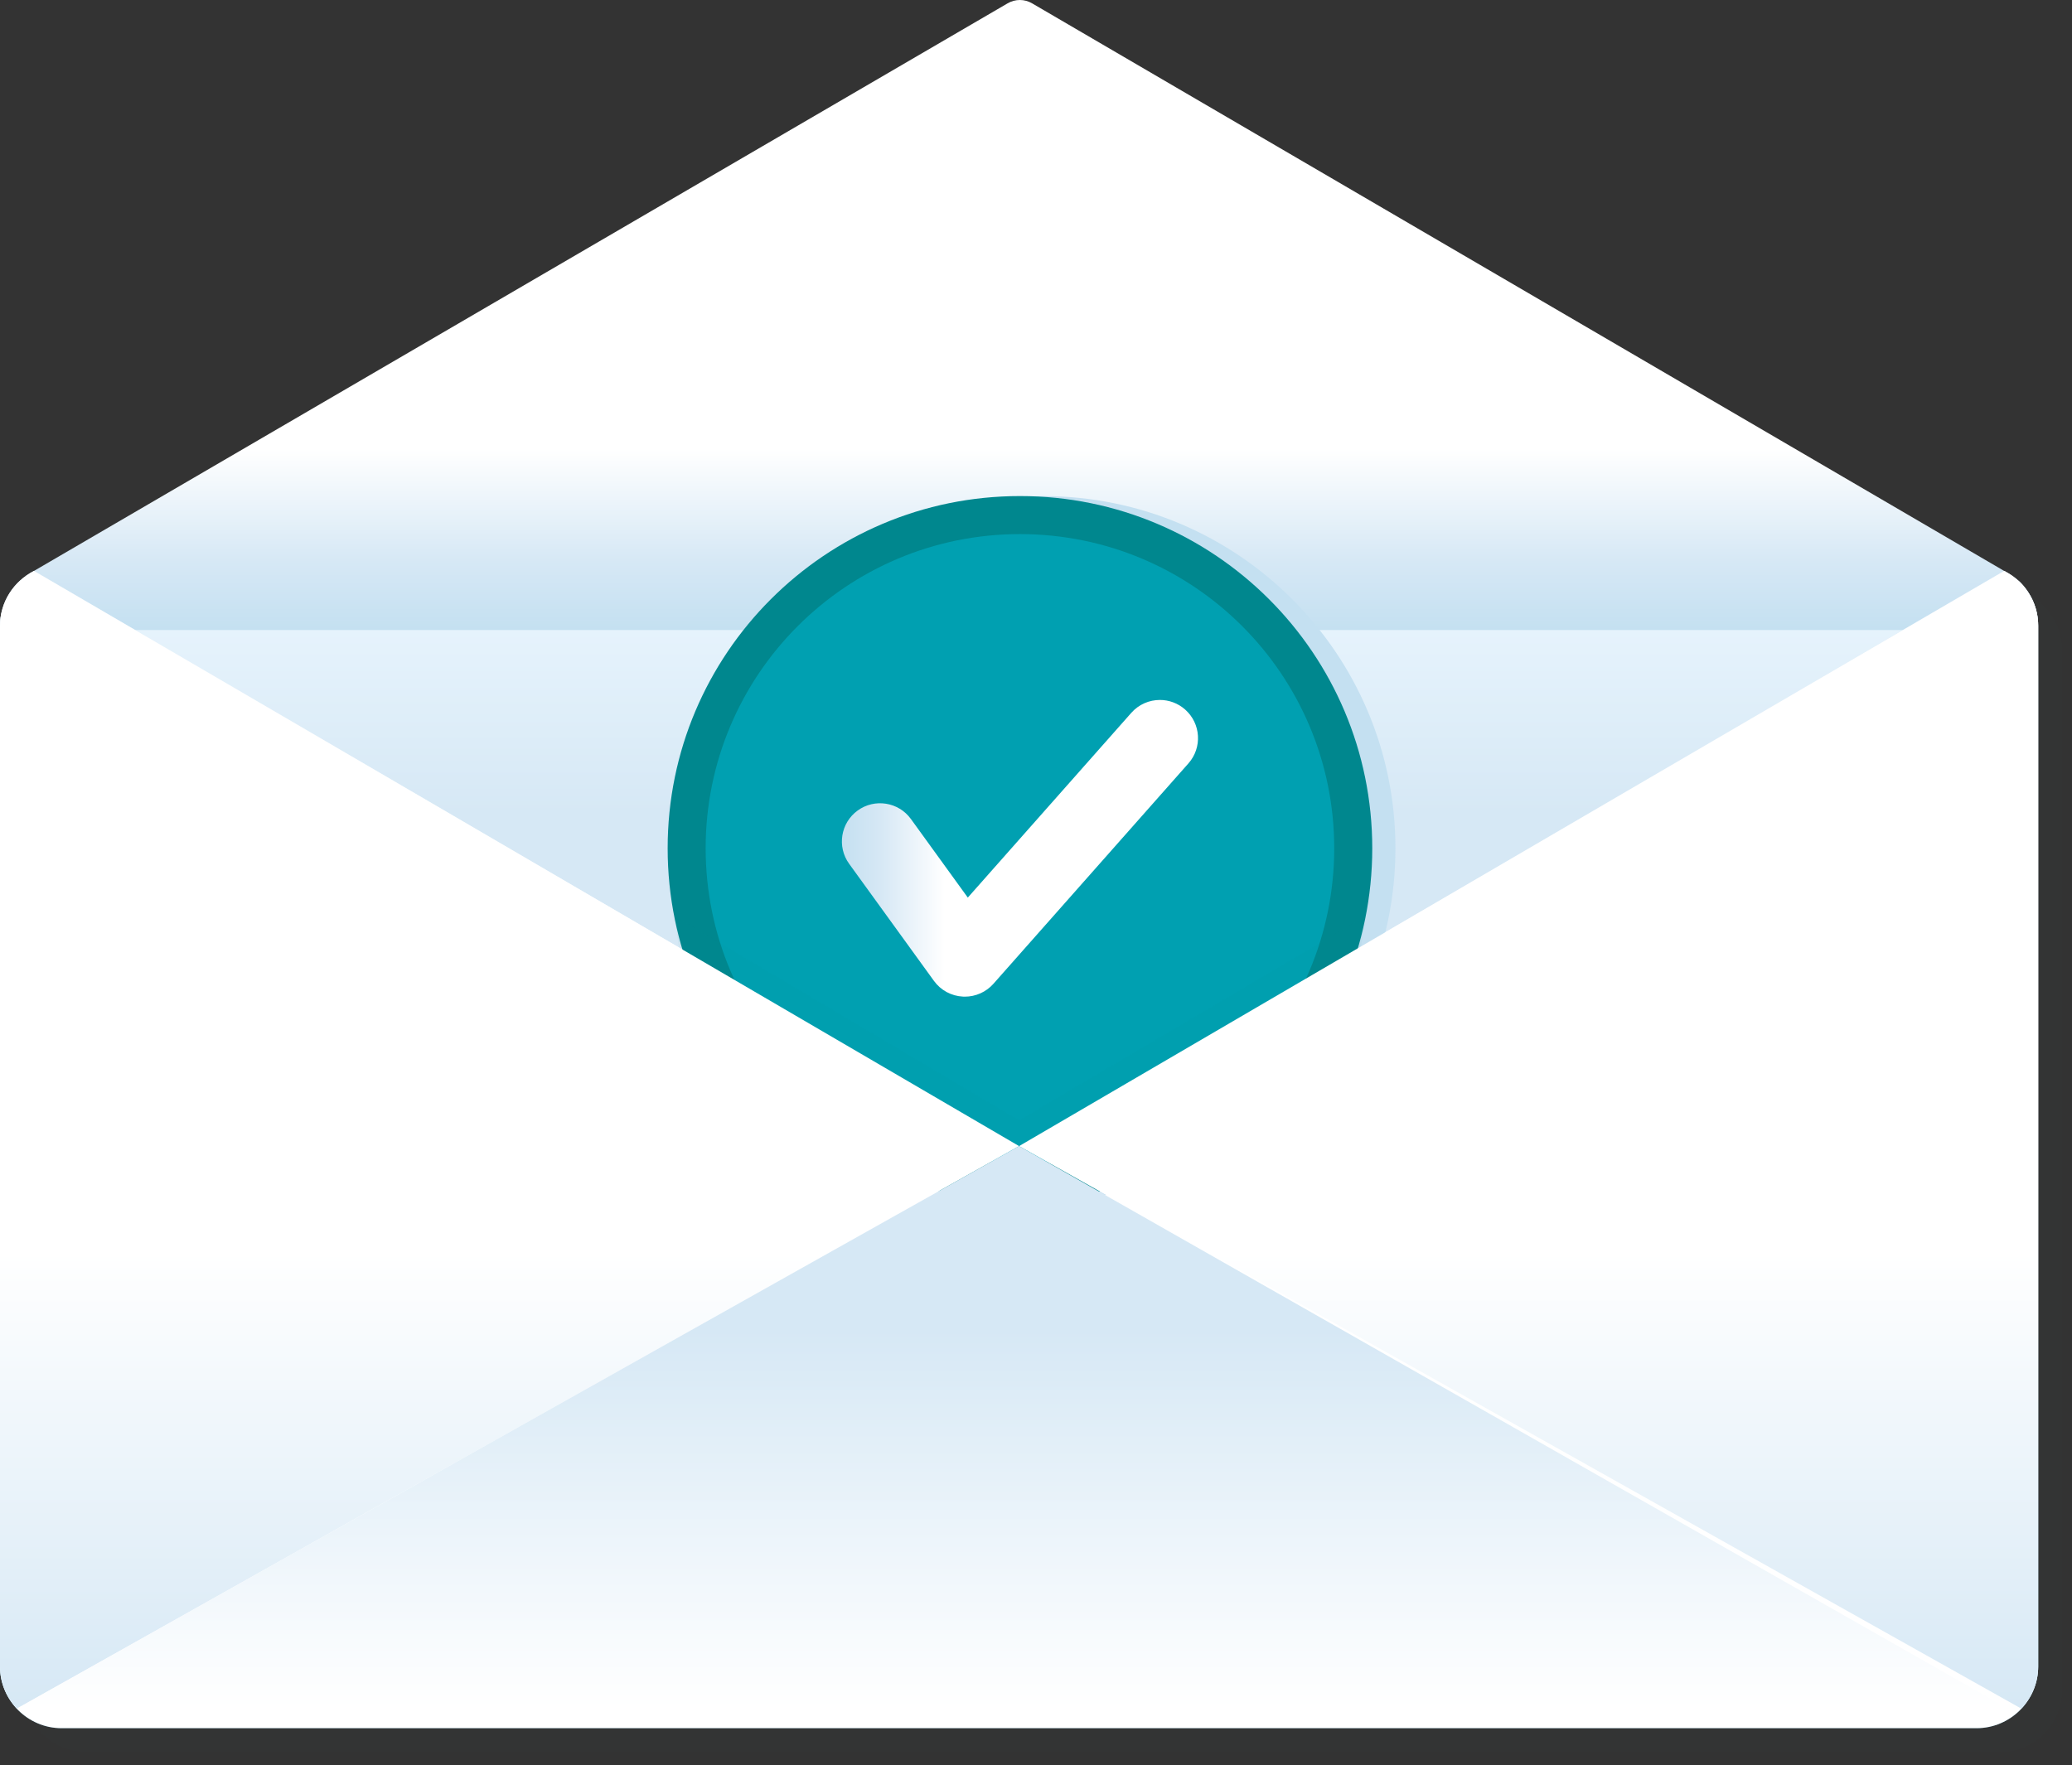<svg width="115" height="98" viewBox="0 0 115 98" fill="none" xmlns="http://www.w3.org/2000/svg">
<rect x="0" y="0" width="115" height="98" fill="#333333" stroke="none"/>
<g opacity="0.43">
<g opacity="0.43">
<g opacity="0.43">
<g opacity="0.43">
<g opacity="0.43">
<path opacity="0.43" d="M114.332 35.201C114.313 35.135 114.292 35.071 114.269 35.004C114.241 34.916 114.223 34.821 114.187 34.736C114.121 34.583 114.035 34.441 113.948 34.3C113.939 34.283 113.931 34.265 113.92 34.249C113.784 34.032 113.631 33.828 113.449 33.648C113.196 33.395 112.896 33.193 112.576 33.031C112.573 33.029 112.572 33.028 112.571 33.027C112.568 33.027 112.565 33.024 112.563 33.023L58.62 1.521C58.197 1.272 57.677 1.272 57.255 1.521L3.221 33.027C2.665 33.309 2.193 33.737 1.861 34.261C1.652 34.589 1.524 34.964 1.439 35.355C1.376 35.563 1.335 35.792 1.335 36.065V93.849V93.852C1.335 94.08 1.359 94.301 1.403 94.516C1.436 94.685 1.493 94.845 1.551 95.004C1.565 95.045 1.573 95.089 1.589 95.129C1.596 95.145 1.599 95.163 1.605 95.177C1.779 95.587 2.029 95.955 2.34 96.265C2.805 96.731 3.403 97.063 4.069 97.2C4.291 97.247 4.521 97.271 4.756 97.271H111.035C111.505 97.271 111.955 97.173 112.363 97C112.772 96.827 113.141 96.576 113.452 96.265C113.607 96.111 113.747 95.94 113.869 95.759C114.003 95.563 114.112 95.351 114.201 95.129C114.219 95.089 114.225 95.045 114.241 95.004C114.3 94.845 114.356 94.685 114.389 94.516C114.432 94.301 114.456 94.08 114.457 93.852V93.849V36.065C114.457 35.765 114.405 35.479 114.332 35.201Z" fill="url(#paint0_linear)"/>
</g>
</g>
</g>
</g>
</g>
<path d="M109.701 32.644H3.421C1.54 32.644 0 32.849 0 34.732V92.515C0 94.396 1.54 95.936 3.421 95.936H109.701C111.584 95.936 113.123 94.396 113.123 92.515V34.732C113.123 33.789 112.737 32.933 112.116 32.313C111.963 32.161 111.797 32.104 111.619 32.104C111.071 32.104 110.409 32.644 109.701 32.644Z" fill="url(#paint1_linear)"/>
<path d="M55.921 0.187L1.887 31.693C1.359 32.004 0.443 33.371 0.601 33.965C0.761 34.563 1.296 34.975 1.908 34.975H111.312C111.924 34.975 112.46 34.563 112.619 33.965C112.779 33.371 111.756 32 111.227 31.689L57.287 0.187C57.076 0.063 56.84 -1.90735e-05 56.604 -1.90735e-05C56.368 -1.90735e-05 56.132 0.063 55.921 0.187Z" fill="url(#paint2_linear)"/>
<path d="M56.561 63.623L1.887 31.693C0.775 32.26 0 33.404 0 34.732V92.515C0 94.396 1.54 95.936 3.421 95.936H109.701C111.584 95.936 113.123 94.396 113.123 92.515V34.732C113.123 33.789 112.737 32.933 112.116 32.313C111.86 32.057 111.555 31.853 111.227 31.689L56.561 63.623Z" fill="url(#paint3_linear)"/>
<path d="M77.449 47.092C77.449 57.891 68.695 66.645 57.896 66.645C47.097 66.645 38.343 57.891 38.343 47.092C38.343 36.293 47.097 27.539 57.896 27.539C68.695 27.539 77.449 36.293 77.449 47.092Z" fill="url(#paint4_linear)"/>
<path d="M76.163 47.092C76.163 57.892 67.408 66.645 56.609 66.645C45.809 66.645 37.056 57.892 37.056 47.092C37.056 36.293 45.809 27.538 56.609 27.538C67.408 27.538 76.163 36.293 76.163 47.092Z" fill="#00878E"/>
<path d="M74.052 47.092C74.052 56.725 66.243 64.536 56.609 64.536C46.976 64.536 39.165 56.725 39.165 47.092C39.165 37.458 46.976 29.649 56.609 29.649C66.243 29.649 74.052 37.458 74.052 47.092Z" fill="#00A0B1"/>
<g opacity="0.35">
<g opacity="0.35">
<path opacity="0.35" d="M37.418 50.844L56.56 62.194L75.802 50.844L75.111 55.327L56.61 64.535L37.889 53.971L37.418 50.844Z" fill="#00878E"/>
</g>
</g>
<path d="M0 34.732V92.515C0 93.417 0.361 94.236 0.937 94.849L56.561 63.623L1.887 31.693C0.775 32.26 0 33.404 0 34.732Z" fill="url(#paint5_linear)"/>
<path d="M56.561 63.623L112.185 94.849C112.763 94.236 113.123 93.417 113.123 92.515V34.732C113.123 33.404 112.349 32.26 111.236 31.693L56.561 63.623Z" fill="url(#paint6_linear)"/>
<path d="M0.937 94.849H111.439L56.561 63.623L0.937 94.849Z" fill="url(#paint7_linear)"/>
<path d="M62.789 39.572L53.715 49.828L50.559 45.468C49.873 44.519 48.549 44.308 47.603 44.993C46.655 45.679 46.443 47.004 47.129 47.952L51.836 54.452C52.212 54.973 52.805 55.293 53.447 55.324C53.483 55.327 53.516 55.327 53.551 55.327C54.155 55.327 54.733 55.069 55.137 54.613L65.961 42.377C66.736 41.501 66.653 40.164 65.777 39.388C65.375 39.032 64.875 38.856 64.376 38.856C63.791 38.856 63.207 39.099 62.789 39.572Z" fill="url(#paint8_linear)"/>
<defs>
<linearGradient id="paint0_linear" x1="1.335" y1="49.302" x2="114.457" y2="49.302" gradientUnits="userSpaceOnUse">
<stop stop-color="#666E95"/>
<stop offset="0.449" stop-color="#666E95"/>
<stop offset="1" stop-color="#00A0B1"/>
</linearGradient>
<linearGradient id="paint1_linear" x1="56.562" y1="95.936" x2="56.562" y2="32.104" gradientUnits="userSpaceOnUse">
<stop stop-color="#32738C"/>
<stop offset="0.134" stop-color="#32738C"/>
<stop offset="0.522" stop-color="#D6E8F5"/>
<stop offset="0.795" stop-color="#D6E8F5"/>
<stop offset="1" stop-color="#EAF6FE"/>
</linearGradient>
<linearGradient id="paint2_linear" x1="56.61" y1="34.975" x2="56.61" y2="-3.98762e-05" gradientUnits="userSpaceOnUse">
<stop stop-color="#C4E0F1"/>
<stop offset="0.108" stop-color="#D6E8F5"/>
<stop offset="0.288" stop-color="white"/>
<stop offset="1" stop-color="white"/>
</linearGradient>
<linearGradient id="paint3_linear" x1="56.562" y1="95.936" x2="56.562" y2="31.689" gradientUnits="userSpaceOnUse">
<stop stop-color="white"/>
<stop offset="0.619" stop-color="white"/>
<stop offset="1" stop-color="#D6E8F5"/>
</linearGradient>
<linearGradient id="paint4_linear" x1="38.342" y1="47.092" x2="77.449" y2="47.092" gradientUnits="userSpaceOnUse">
<stop stop-color="white"/>
<stop offset="0.201" stop-color="#C4E0F1"/>
<stop offset="1" stop-color="#C4E0F1"/>
</linearGradient>
<linearGradient id="paint5_linear" x1="28.28" y1="94.849" x2="28.28" y2="-31.464" gradientUnits="userSpaceOnUse">
<stop stop-color="#D6E8F5"/>
<stop offset="0.201" stop-color="white"/>
<stop offset="1" stop-color="white"/>
</linearGradient>
<linearGradient id="paint6_linear" x1="84.841" y1="94.848" x2="84.841" y2="-31.464" gradientUnits="userSpaceOnUse">
<stop stop-color="#D6E8F5"/>
<stop offset="0.201" stop-color="white"/>
<stop offset="1" stop-color="white"/>
</linearGradient>
<linearGradient id="paint7_linear" x1="56.189" y1="94.849" x2="56.189" y2="63.623" gradientUnits="userSpaceOnUse">
<stop stop-color="white"/>
<stop offset="0.674" stop-color="#D6E8F5"/>
<stop offset="0.789" stop-color="#D6E8F5"/>
<stop offset="0.983" stop-color="#D6E8F5"/>
<stop offset="1" stop-color="#D6E8F5"/>
</linearGradient>
<linearGradient id="paint8_linear" x1="46.726" y1="47.092" x2="66.492" y2="47.092" gradientUnits="userSpaceOnUse">
<stop stop-color="#C4E0F1"/>
<stop offset="0.108" stop-color="#D6E8F5"/>
<stop offset="0.288" stop-color="white"/>
<stop offset="1" stop-color="white"/>
</linearGradient>
</defs>
</svg>
